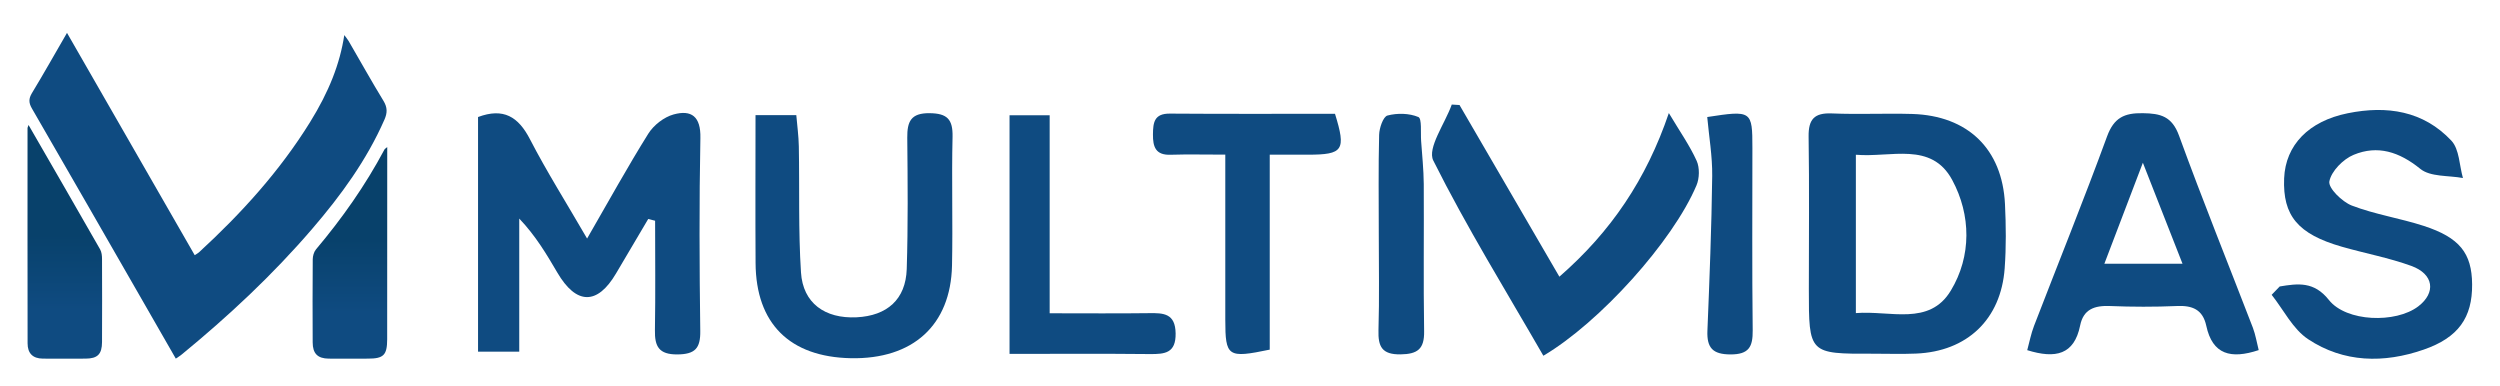 <svg version="1.2" xmlns="http://www.w3.org/2000/svg" viewBox="0 0 4168 643" width="4168" height="643">
	<title>multividas-blogging-platform-multividas-social-media-blog-multividas-posts-threads-multividas-comments-discussions-multividas-short-texts-multividas-social-blogging</title>
	<defs>
		<linearGradient id="g1" x2="1" gradientUnits="userSpaceOnUse" gradientTransform="matrix(0,-124.37,39.698,0,-502.289,516.138)">
			<stop offset=".004" stop-color="#0f4b81"/>
			<stop offset="1" stop-color="#08416b"/>
		</linearGradient>
		<linearGradient id="g2" x2="1" gradientUnits="userSpaceOnUse" gradientTransform="matrix(0,-124.516,43.943,0,83.493,521.719)">
			<stop offset=".004" stop-color="#0f4b81"/>
			<stop offset="1" stop-color="#08416b"/>
		</linearGradient>
	</defs>
	<style>
		.s0 { fill: #0f4b81 } 
		.s1 { fill: url(#g1) } 
		.s2 { fill: url(#g2) } 
	</style>
	<filter id="f0">
		<feFlood flood-color="#ffffff" flood-opacity="1" />
		<feBlend mode="normal" in2="SourceGraphic"/>
		<feComposite in2="SourceAlpha" operator="in" />
	</filter>
	<g id="x" filter="url(#f0)">
		<g id="&lt;Group&gt;">
			<path id="&lt;Path&gt;" class="s0" d="m293.1 597.9c-17.6-30.7-35-61-52.4-91.3-62.4-108.6-124.7-217.2-187.4-325.6-5.6-9.6-5.7-16.4 0-25.9 19.6-32.3 38.1-65.3 58.4-100.3 71.6 124.7 142 247.1 212.9 370.6 3.2-2.1 5.4-3.1 7.1-4.7 70.5-64.8 134.5-135.2 185.2-217 31.7-51.1 49.8-97.4 57.1-145.2 3 4.1 5.4 6.8 7.2 9.9 19.4 33.3 38.1 67 58.2 99.9 6.6 10.9 6.5 19.8 1.6 31-29.7 67.7-72.6 126.5-120.4 182.1-66 76.9-139.7 145.7-218 209.9-2.7 2.2-5.7 4-9.5 6.6z"/>
			<path id="&lt;Path&gt;" class="s1" d="m47.6 208.4c40.7 70.5 80.2 138.9 119.4 207.5 2.5 4.5 3.1 10.6 3.1 16 0.2 46.1 0.2 92.3 0 138.4-0.1 20.2-7.4 27.5-27.4 27.6-23.8 0.1-47.6 0.2-71.4 0-16.6-0.2-25.3-8.8-25.3-25.5-0.2-119.7-0.1-239.4-0.1-359 0-0.9 0.6-1.7 1.7-5z"/>
			<path id="&lt;Path&gt;" class="s2" d="m645.6 245.2c0 6.1 0 10.5 0 14.8 0 102 0 203.9-0.1 305.8-0.1 26.3-6 32.1-32.1 32.1-21.8 0.1-43.6 0.2-65.5 0-18.3-0.2-26.6-8.5-26.6-27.1-0.2-46.2-0.3-92.3 0.1-138.5 0.1-5.6 1.9-12.3 5.4-16.5 43.6-51.7 82.3-106.7 114.1-166.4 0.6-1.2 2-1.9 4.7-4.2z"/>
		</g>
		<g id="&lt;Group&gt;">
			<path id="&lt;Path&gt;" class="s0" d="m1080.7 365.1c-17.9 30.3-35.9 60.6-53.7 90.9-31.2 53-66.3 52.4-97.9-1.7-17.9-30.5-35.9-61-63.4-89.9 0 72.7 0 145.5 0 221.9-26.1 0-45.8 0-68.7 0 0-130.7 0-260.9 0-391.2 42.3-15.8 67.1-0.7 86.6 37.1 27.8 53.8 60.2 105.1 95.2 165.5 36.4-63 67.7-119.9 102.1-174.9 8.9-14.2 26.1-27.6 42.1-32 29.8-8.2 45.5 3.4 44.7 39.3-2.1 107.2-1.6 214.5-0.2 321.7 0.4 28.9-8.6 38.8-38.1 39.1-31 0.2-38-13.3-37.5-40.5 1-60.8 0.3-121.6 0.3-182.4q-5.8-1.4-11.5-2.9z"/>
			<path id="&lt;Compound Path&gt;" fill-rule="evenodd" class="s0" d="m3122.8 589.7c-107.1 0.3-107.1 0.3-107.1-107.5 0-84.8 0.9-169.6-0.4-254.4-0.4-29 9.5-39.9 38.8-38.7 44.6 1.9 89.3-0.4 133.9 0.9 92.8 2.8 150.2 58.4 154.7 150.2 1.7 35.6 2.1 71.5-0.5 107.1-6.2 85.3-62.7 138.8-148 142.2-23.8 1-47.6 0.2-71.4 0.2zm-28.7-331.7c0 91.4 0 175.6 0 264 57.4-4.7 122.4 22 158.3-37.5 34.7-57.3 33.8-126.2 2.3-184.5-34.8-64.4-101.8-37-160.6-42z"/>
			<path id="&lt;Path&gt;" class="s0" d="m3800.7 477.6c30.3-5 57.3-8.8 82.1 22.6 28.9 36.5 111.3 39.2 148.9 10.6 29.9-22.8 26.1-53.8-11.6-67.5-37.5-13.6-77.3-20.9-115.9-32-73.1-21-98.6-51.7-96.1-114 2.3-55.6 41.1-95.4 106.1-108.5 65.2-13.2 126-4.1 172.8 45.8 13.3 14.3 13.2 41.2 19.2 62.2-24.1-4.5-54.3-1.6-71.1-15.3-35.1-28.4-71-40-111.1-23.4-17.5 7.2-37.2 27.2-40.5 44.3-2.1 11.1 21.2 34 37.4 40.3 38.6 14.8 80.4 21.1 119.9 33.9 60 19.5 80.3 45.6 80.7 97.4 0.5 55.7-23.2 88.9-80.5 108.8-66.6 23.2-133.6 22-192.9-17.3-25.5-16.9-40.9-48.9-60.8-74q6.7-7 13.4-13.9z"/>
			<path id="&lt;Compound Path&gt;" fill-rule="evenodd" class="s0" d="m3765.7 583.7c-46.4 15.4-77.1 7.5-87.4-40.6-5.9-27.2-23.3-34.1-49.1-32.9-37.2 1.6-74.5 1.5-111.6 0-25.5-1-44.1 5.2-49.6 32.5-9.9 48.7-40.9 55.8-88.2 41.1 3.7-13.5 6.3-27.4 11.3-40.4 40.6-105.4 83-210 121.8-316 11.5-31.3 28.9-39.2 59.6-38.7 29.7 0.4 48.6 5.2 60.4 37.5 39.1 107.4 82 213.5 123.1 320.2 4.5 11.9 6.5 24.7 9.7 37.3zm-193.1-312.4c-24.2 63.3-43.7 114.6-64.2 168.4 47.7 0 86.4 0 130.3 0-22.1-56.3-41.9-106.6-66.1-168.4z"/>
			<path id="&lt;Path&gt;" class="s0" d="m1259.6 192c25.4 0 44.3 0 68 0 1.5 17.6 3.9 34.8 4.2 52 1.3 70.1-0.9 140.3 3.6 210.1 3.2 51.3 39.9 77.4 92.6 74.9 51-2.5 82-29.8 83.7-80.3 2.3-73 1.6-146.1 0.9-219.1-0.2-26.8 5.8-41.3 37.3-40.9 29.4 0.3 38.8 10.3 38.2 39.3-1.7 71.6 0.6 143.2-0.9 214.7-2.2 99.7-65.3 156.5-168.7 154.5-102-2.1-158.2-57.8-158.8-158.6-0.5-80.3-0.1-160.6-0.1-246.6z"/>
			<path id="&lt;Path&gt;" class="s0" d="m2782.3 188.5c18.6 31.1 34.9 54.3 46.4 79.7 5.1 11.4 4.7 29-0.3 40.8-39.5 93.5-161.3 228.6-255.3 284.1-62.2-108-127.9-214.2-183.5-325.4-10.4-20.8 19.5-61.7 30.8-93.4q6.4 0.4 12.9 0.8c54.2 93.2 108.4 186.3 166.5 286.2 86.1-75 145.1-162.6 182.5-272.8z"/>
			<path id="&lt;Path&gt;" class="s0" d="m2042.8 257.8c-34.9 0-63-0.7-91.1 0.2-24.9 0.9-29.7-12.9-29.5-33.9 0.2-20 2.1-34.9 28.2-34.7 92.2 0.7 184.4 0.3 275.3 0.3 18.8 60.9 13.6 68.1-44.9 68.2-19.2 0-38.4 0-63.9 0 0 110.9 0 218.7 0 325-70.2 14.6-74 11.9-74.1-49.9-0.1-89.2 0-178.5 0-275.2z"/>
			<path id="&lt;Path&gt;" class="s0" d="m1683.1 192.2c21.9 0 40.8 0 66.9 0 0 107.5 0 215.2 0 330.1 59.8 0 112.7 0.5 165.6-0.2 24.4-0.4 43.9 0.4 44.4 33.7 0.5 33-17.9 34.7-42.9 34.5-77-0.8-154-0.3-234-0.3 0-134.2 0-263.1 0-397.8z"/>
			<path id="&lt;Path&gt;" class="s0" d="m2298.7 389.8c0-55.1-0.8-110.1 0.6-165.1 0.3-11.3 6.7-30.2 13.9-32.1 16.3-4.3 36.3-3.9 51.5 2.5 6.1 2.5 3.6 25.9 4.6 39.9 1.7 23.9 4.2 47.9 4.4 71.8 0.5 81.8-0.7 163.7 0.6 245.5 0.5 29.5-10.8 38.1-39.4 38.5-30.9 0.4-37.5-12.9-36.7-40.4 1.6-53.5 0.5-107.1 0.5-160.6z"/>
			<path id="&lt;Path&gt;" class="s0" d="m2846.3 195.1c74.2-11.4 75.3-10.6 75.3 51.7 0 101.3-0.7 202.6 0.5 303.9 0.3 27.6-6.3 40.2-37 40.2-29.8-0.1-39.6-11.1-38.5-39.4 3.5-86 6.9-172.1 8-258.1 0.4-32.9-5.4-65.9-8.3-98.3z"/>
		</g>
	</g>
</svg>
